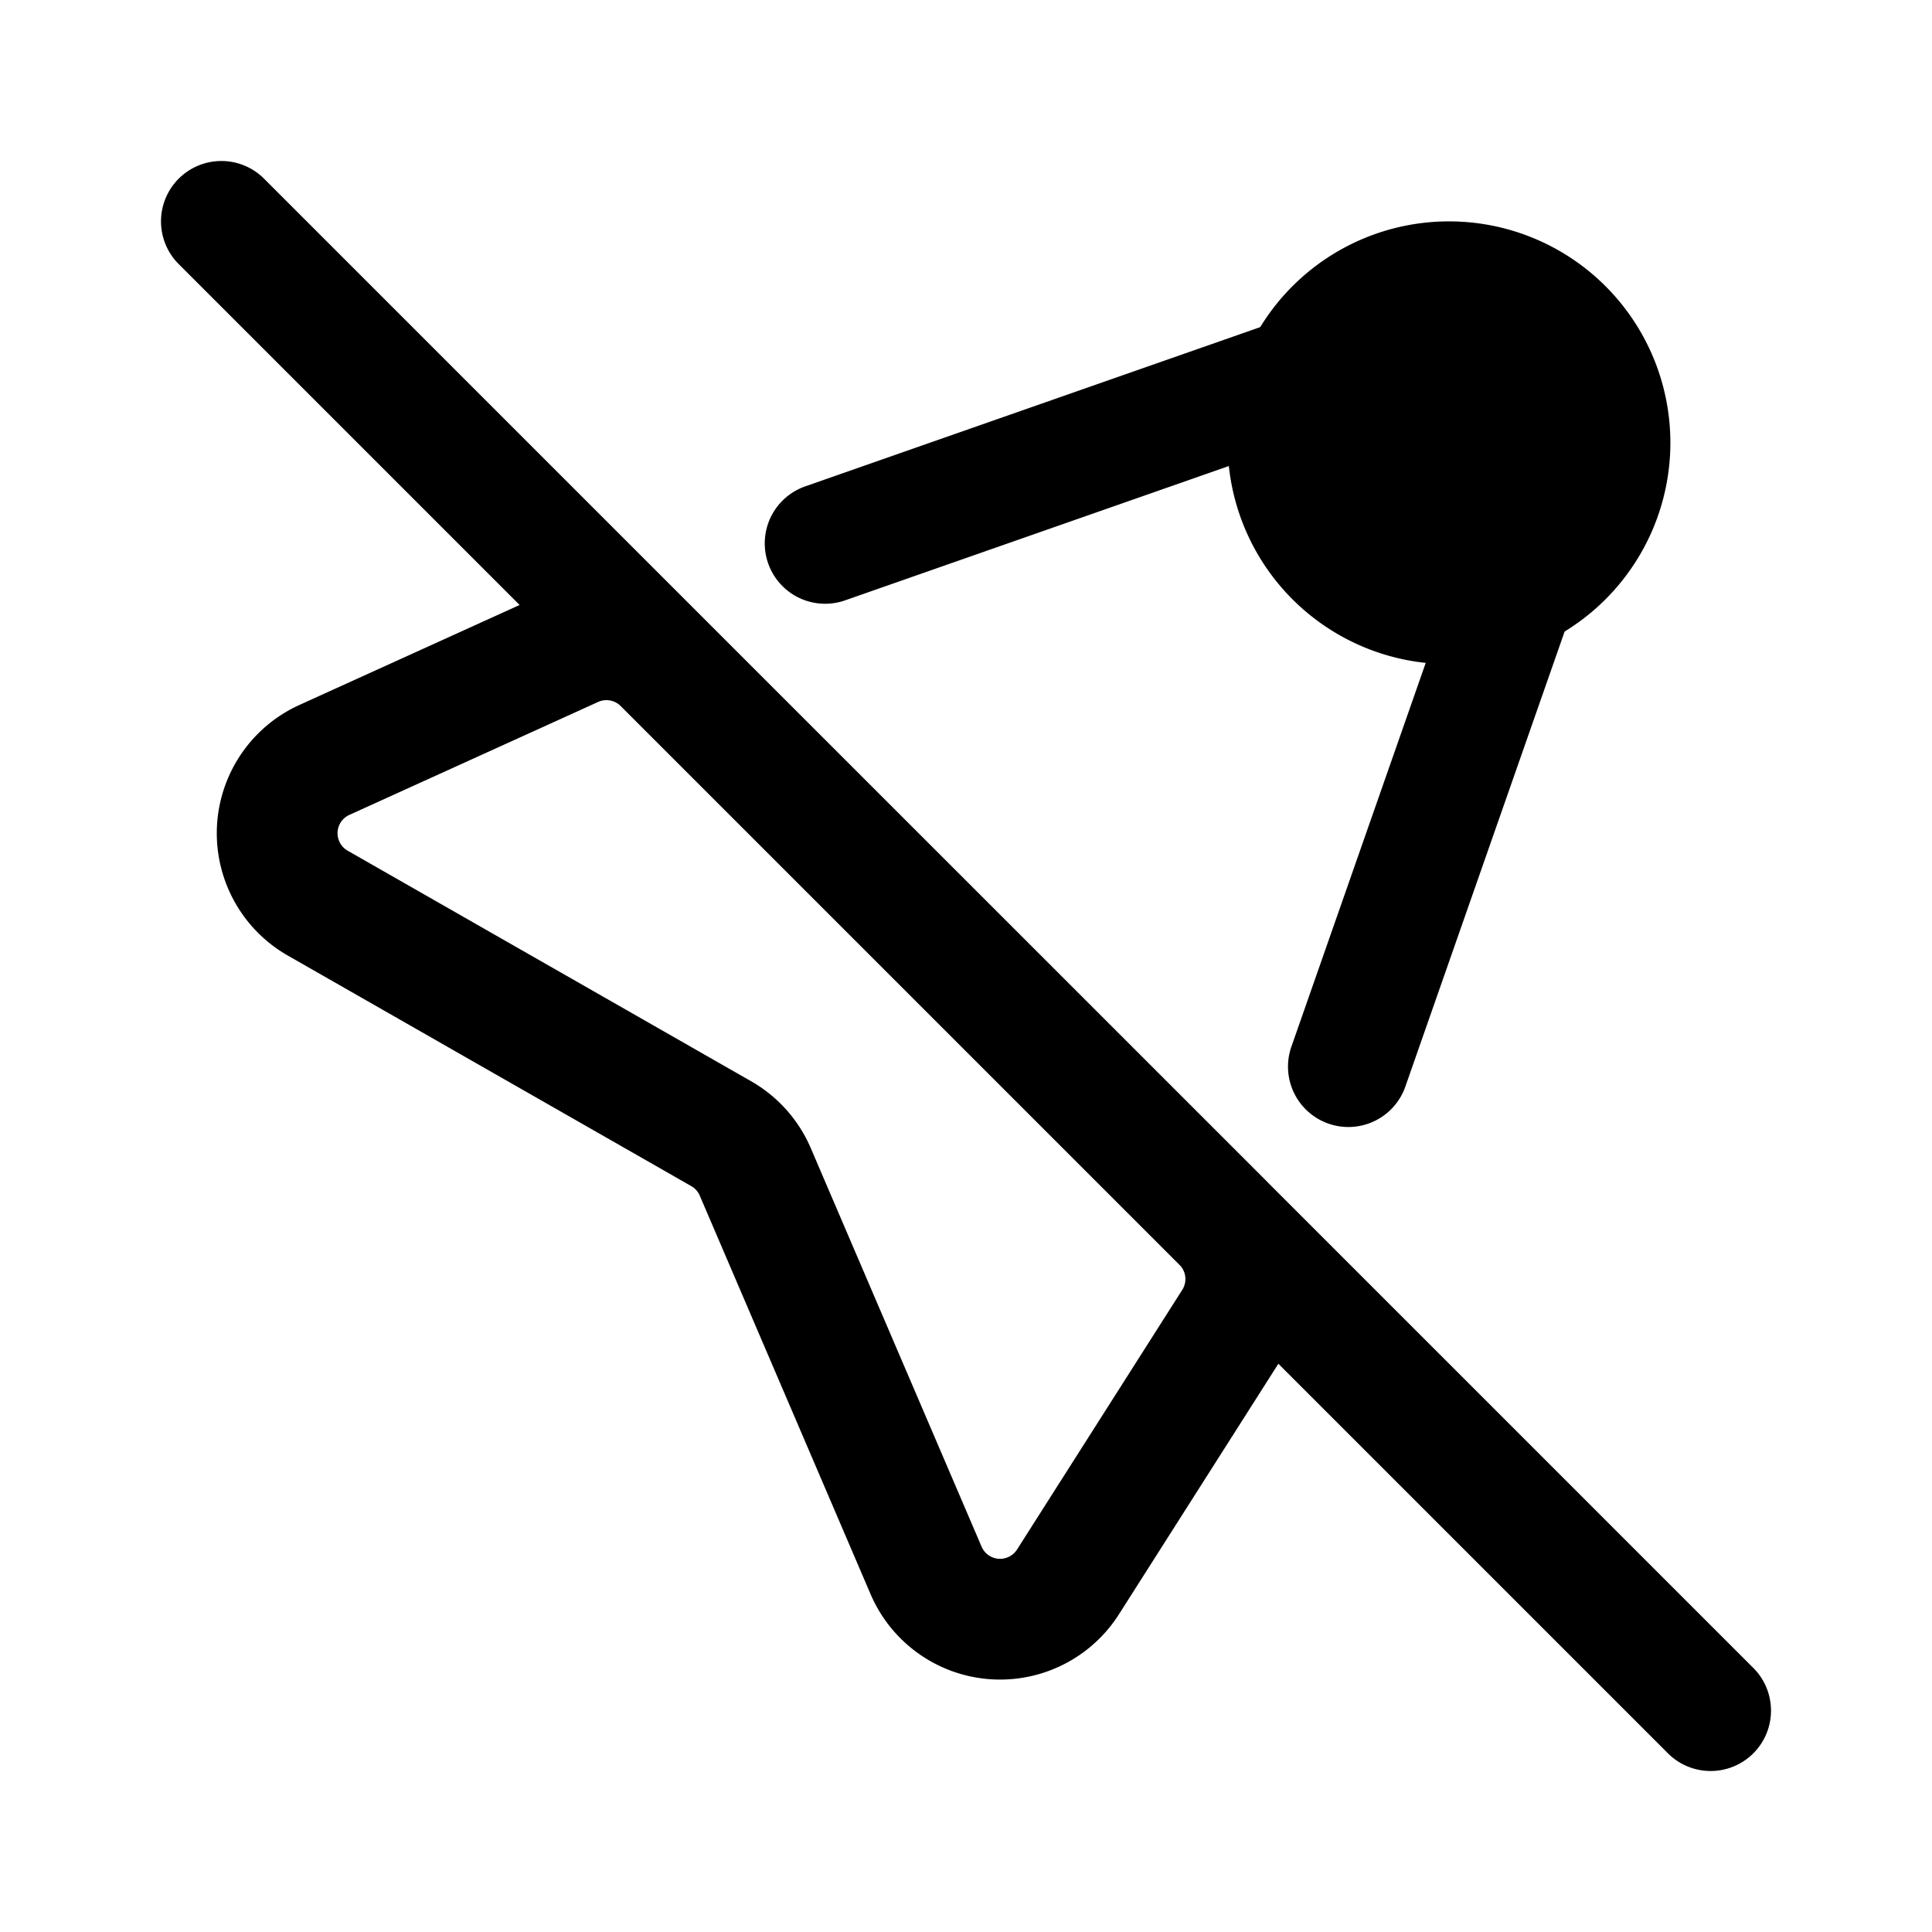 <svg xmlns="http://www.w3.org/2000/svg" fill="none" viewBox="0 0 24 24" stroke-width="1.5" stroke="currentColor" aria-hidden="true" data-slot="icon">
  <path fill="color(display-p3 .769 .894 .337)" d="M20 5.5a2 2 0 1 1-4 0 2 2 0 0 1 4 0"/>
  <path stroke-linecap="round" stroke-linejoin="round" d="m2.75 2.75 18.5 18.5m-4.5-8 2.814-8.04a1 1 0 0 0-1.274-1.274L10.25 6.75M7.12 8.037 4.03 9.44a1 1 0 0 0-.083 1.779l5.012 2.864a1 1 0 0 1 .423.474l2.122 4.951a1 1 0 0 0 1.763.143l2.052-3.225a1 1 0 0 0-.136-1.244L8.24 8.24a1 1 0 0 0-1.12-.203"/>
</svg>
